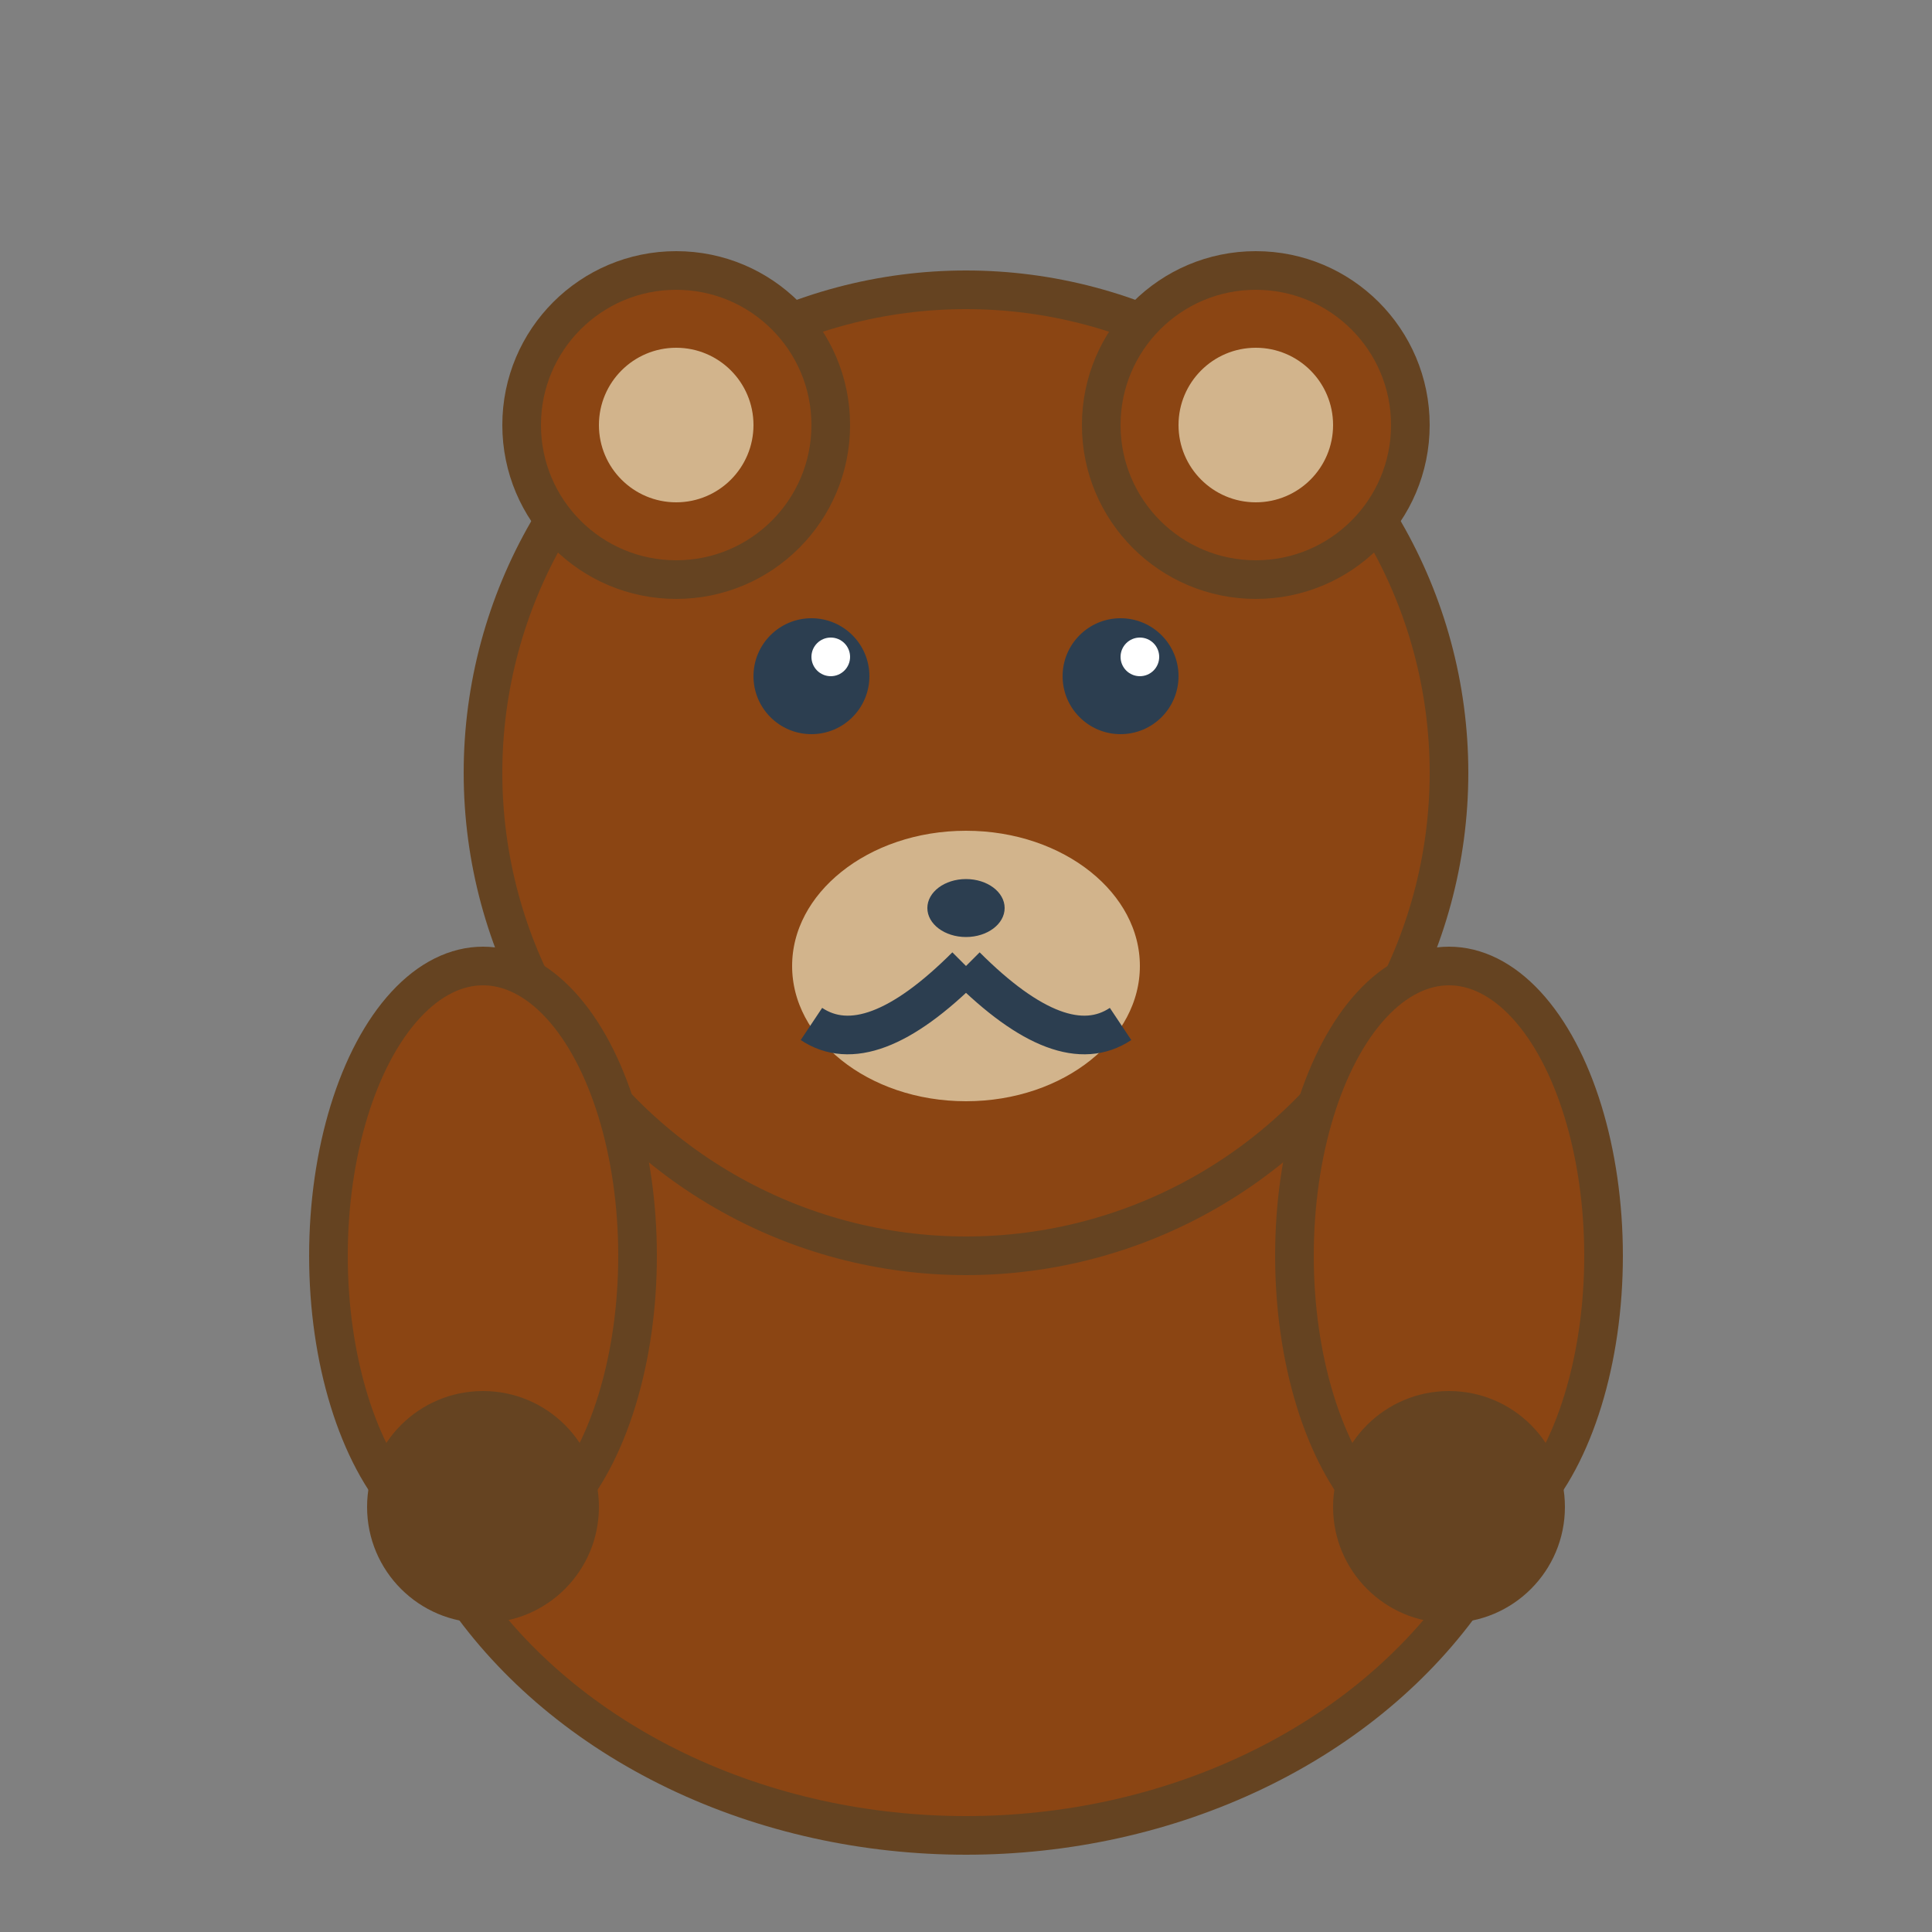 <svg width="100" height="100" viewBox="0 0 100 100" xmlns="http://www.w3.org/2000/svg">
  <rect x="0" y="0" width="100" height="100" fill="#808080" stroke="none"/>
  <!-- Bear body -->
  <ellipse cx="50" cy="70" rx="30" ry="25" fill="#8B4513" stroke="#654321" stroke-width="2"/>
  
  <!-- Bear head -->
  <circle cx="50" cy="40" r="25" fill="#8B4513" stroke="#654321" stroke-width="2"/>
  
  <!-- Bear ears -->
  <circle cx="35" cy="22" r="8" fill="#8B4513" stroke="#654321" stroke-width="2"/>
  <circle cx="65" cy="22" r="8" fill="#8B4513" stroke="#654321" stroke-width="2"/>
  <circle cx="35" cy="22" r="4" fill="#D2B48C"/>
  <circle cx="65" cy="22" r="4" fill="#D2B48C"/>
  
  <!-- Snout -->
  <ellipse cx="50" cy="50" rx="10" ry="8" fill="#D2B48C" stroke="#8B4513" stroke-width="2"/>
  
  <!-- Eyes -->
  <circle cx="42" cy="35" r="3" fill="#2C3E50"/>
  <circle cx="58" cy="35" r="3" fill="#2C3E50"/>
  <circle cx="43" cy="34" r="1" fill="#FFFFFF"/>
  <circle cx="59" cy="34" r="1" fill="#FFFFFF"/>
  
  <!-- Nose -->
  <ellipse cx="50" cy="47" rx="2" ry="1.5" fill="#2C3E50"/>
  
  <!-- Mouth -->
  <path d="M 50 50 Q 45 55 42 53" stroke="#2C3E50" stroke-width="2" fill="none"/>
  <path d="M 50 50 Q 55 55 58 53" stroke="#2C3E50" stroke-width="2" fill="none"/>
  
  <!-- Arms -->
  <ellipse cx="25" cy="65" rx="8" ry="15" fill="#8B4513" stroke="#654321" stroke-width="2"/>
  <ellipse cx="75" cy="65" rx="8" ry="15" fill="#8B4513" stroke="#654321" stroke-width="2"/>
  
  <!-- Paws -->
  <circle cx="25" cy="78" r="6" fill="#654321"/>
  <circle cx="75" cy="78" r="6" fill="#654321"/>
</svg>
